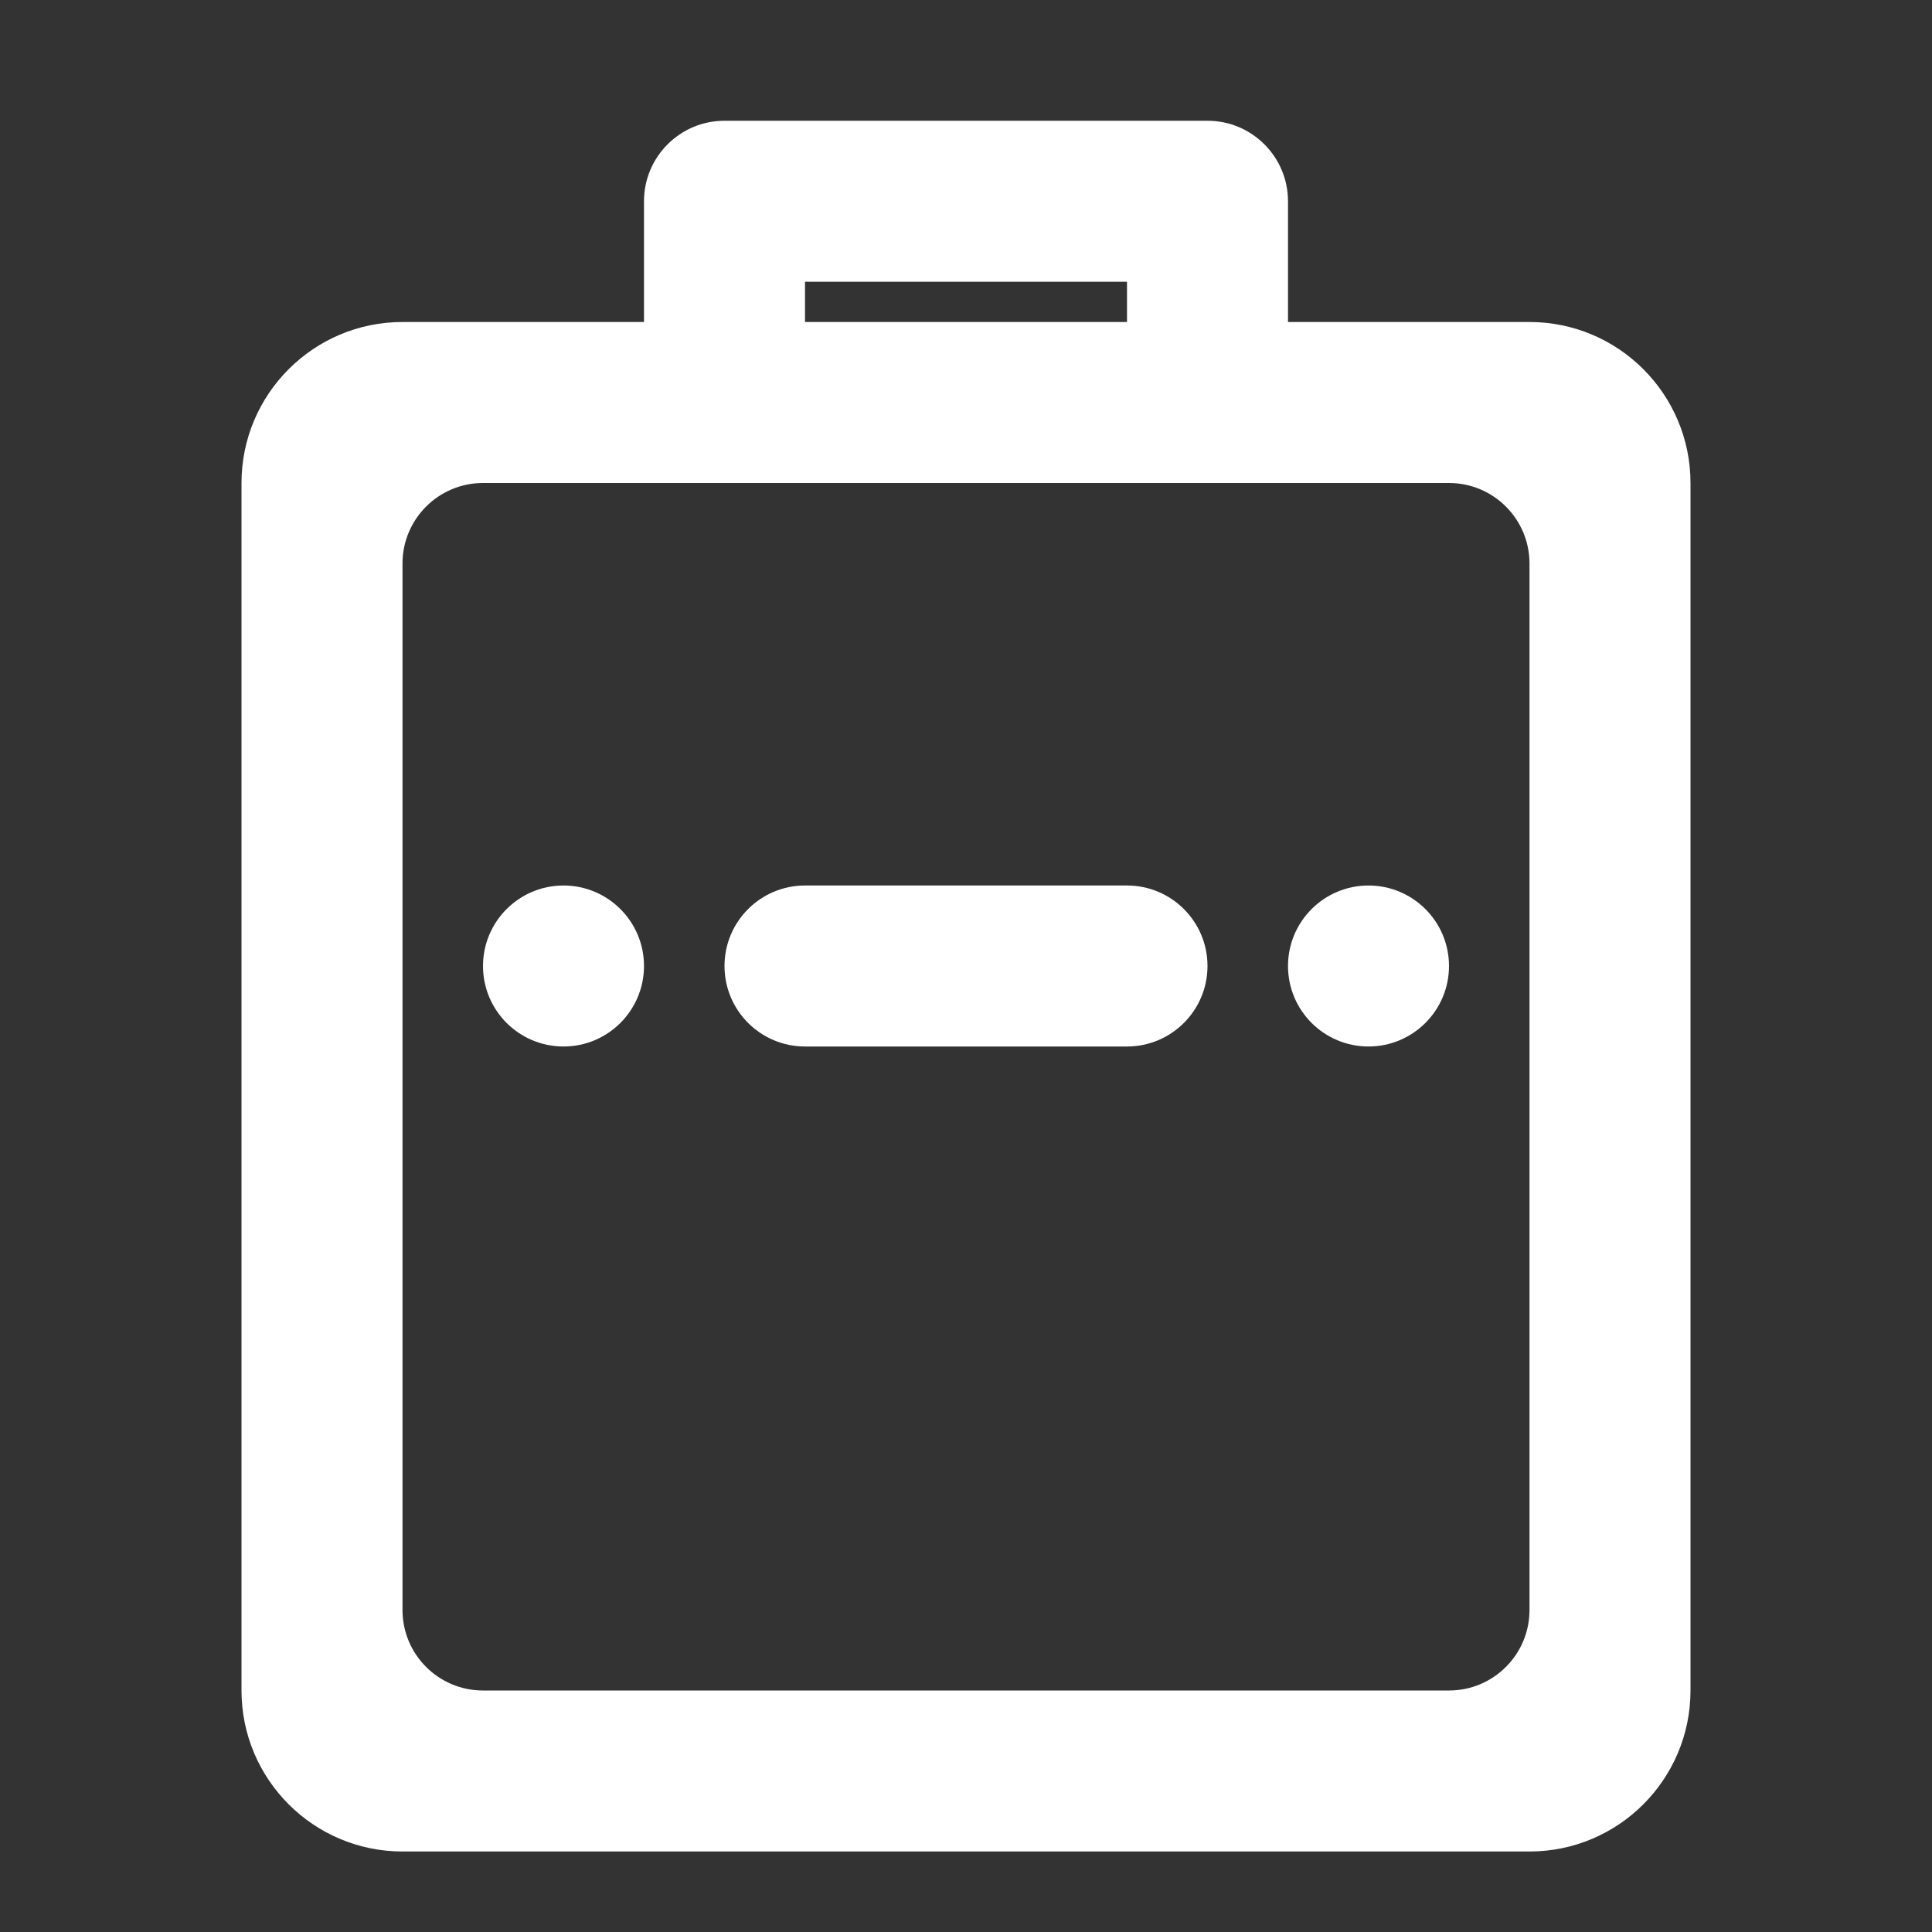 <?xml version="1.0" encoding="UTF-8" standalone="no"?><!-- Generator: Gravit.io --><svg xmlns="http://www.w3.org/2000/svg" xmlns:xlink="http://www.w3.org/1999/xlink" style="isolation:isolate" viewBox="0 0 48 48" width="48pt" height="48pt"><rect x="0" y="0" width="48" height="48" fill="#333333" stroke="none"/><linearGradient id="_lgradient_22" x1="0" y1="0.5" x2="1" y2="0.5" gradientTransform="matrix(36,0,0,22,6,24)" gradientUnits="userSpaceOnUse"><stop offset="0%" stop-opacity="1" style="stop-color:rgb(255,255,255)"/><stop offset="98.696%" stop-opacity="1" style="stop-color:rgb(255,255,255)"/></linearGradient><path d=" M 38 26 L 38 24 L 42 24 L 42 26 L 42 42 C 42 44.208 40.208 46 38 46 L 10 46 C 7.792 46 6 44.208 6 42 L 6 26 L 6 24 L 10 24 L 10 26 L 10 40 C 10 41.104 10.896 42 12 42 L 36 42 C 37.104 42 38 41.104 38 40 L 38 26 Z " fill="url(#_lgradient_22)"/><linearGradient id="_lgradient_23" x1="0" y1="0.5" x2="1" y2="0.5" gradientTransform="matrix(36,0,0,23,6,3)" gradientUnits="userSpaceOnUse"><stop offset="0%" stop-opacity="1" style="stop-color:rgb(255,255,255)"/><stop offset="97.826%" stop-opacity="1" style="stop-color:rgb(255,255,255)"/></linearGradient><path d=" M 20 8 L 20 7 L 28 7 L 28 8 L 20 8 L 20 8 L 20 8 L 20 8 Z  M 20 22 L 28 22 C 29.104 22 30 22.896 30 24 L 30 24 C 30 25.104 29.104 26 28 26 L 20 26 C 18.896 26 18 25.104 18 24 L 18 24 C 18 22.896 18.896 22 20 22 L 20 22 L 20 22 Z  M 12 24 C 12 22.896 12.896 22 14 22 C 15.104 22 16 22.896 16 24 C 16 25.104 15.104 26 14 26 C 12.896 26 12 25.104 12 24 L 12 24 Z  M 16 8 L 16 5 C 16 3.896 16.896 3 18 3 L 30 3 C 31.104 3 32 3.896 32 5 L 32 8 L 38 8 C 40.208 8 42 9.792 42 12 L 42 22 L 42 24 L 38 24 L 38 22 L 38 14 C 38 12.896 37.104 12 36 12 L 12 12 C 10.896 12 10 12.896 10 14 L 10 22 L 10 24 L 6 24 L 6 22 L 6 12 C 6 9.792 7.792 8 10 8 L 16 8 L 16 8 L 16 8 L 16 8 Z  M 32 24 C 32 22.896 32.896 22 34 22 C 35.104 22 36 22.896 36 24 C 36 25.104 35.104 26 34 26 C 32.896 26 32 25.104 32 24 Z " fill-rule="evenodd" fill="url(#_lgradient_23)"/></svg>